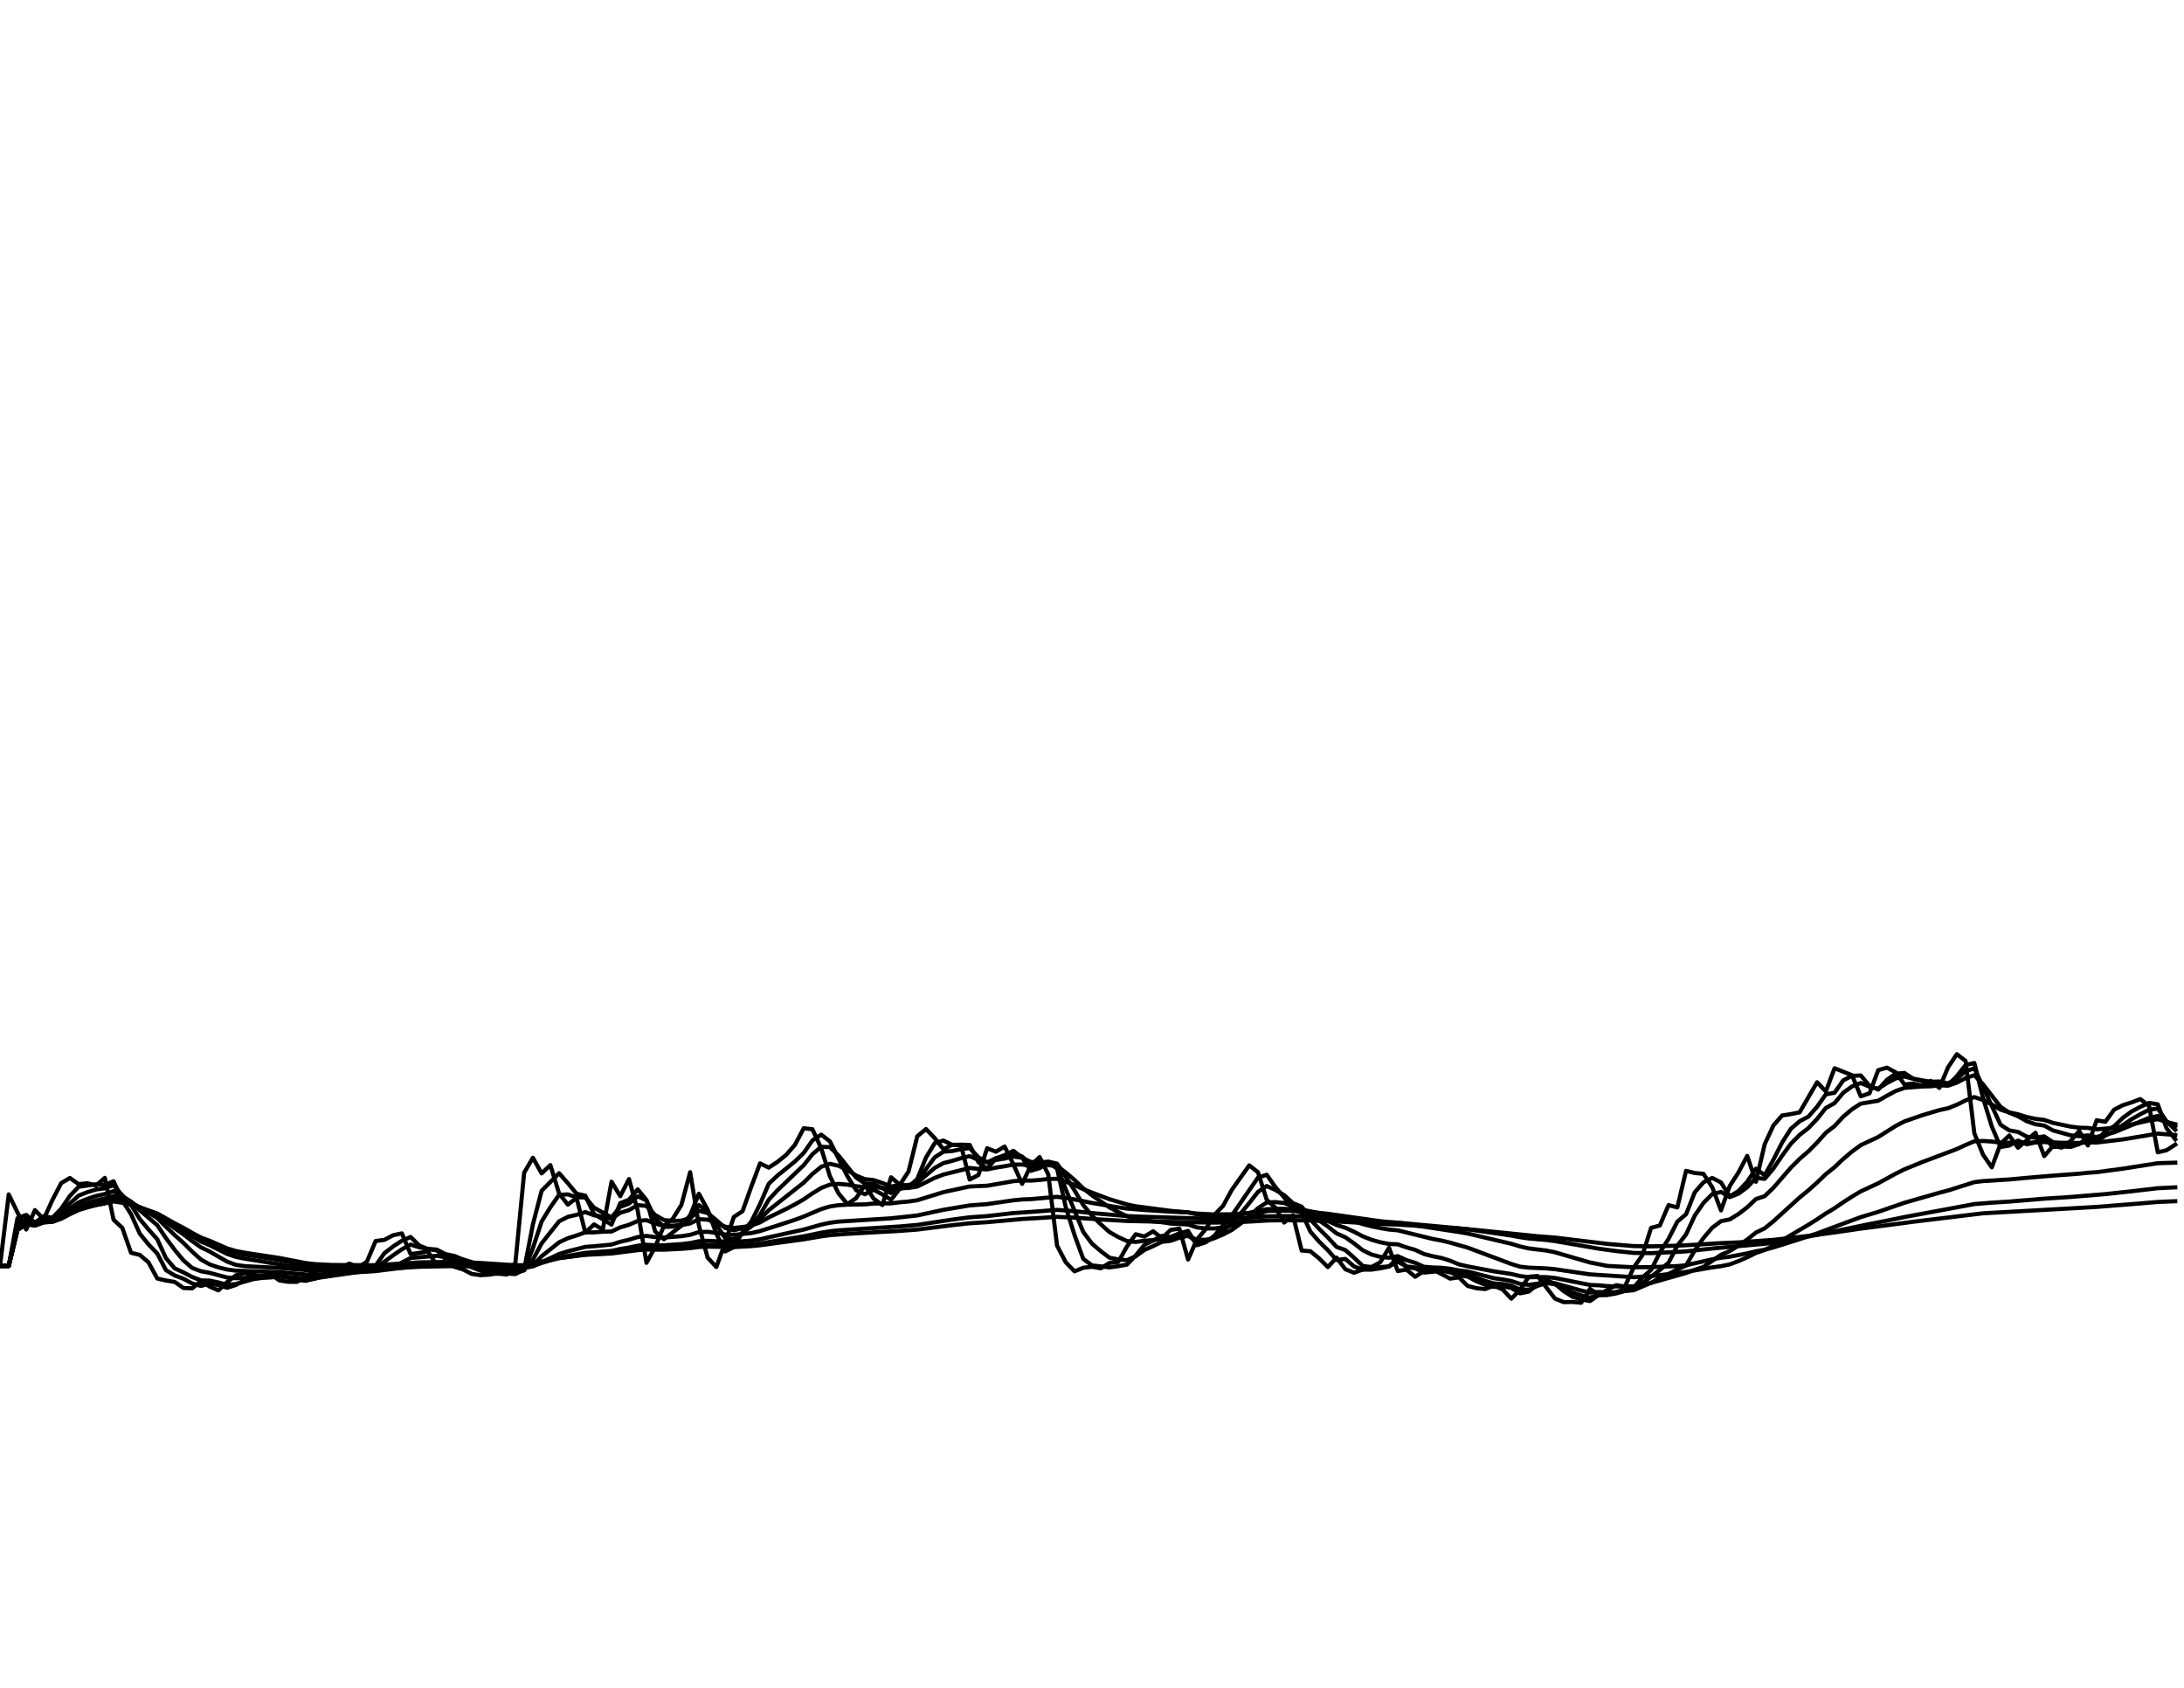 <?xml version="1.0" encoding="utf-8" standalone="no"?>
<!DOCTYPE svg PUBLIC "-//W3C//DTD SVG 1.1//EN"
  "http://www.w3.org/Graphics/SVG/1.1/DTD/svg11.dtd">
<svg xmlns:xlink="http://www.w3.org/1999/xlink" width="792pt" height="612pt" viewBox="0 0 792 612" xmlns="http://www.w3.org/2000/svg" version="1.1">
 <defs>
  <style type="text/css">*{stroke-linejoin: round; stroke-linecap: butt}</style>
 </defs>
 <g id="figure_1">
  <g id="patch_1">
   <path d="M 0 612 
L 792 612 
L 792 0 
L 0 0 
z
" style="fill: #ffffff"/>
  </g>
  <g id="axes_1">
   <g id="line2d_1">
    <path d="M 0 459 
L 3.168 433.088 
L 6.336 439.628 
L 9.504 445.82 
L 12.672 438.775 
L 15.84 442.083 
L 19.008 435.113 
L 22.176 429.006 
L 25.344 427.126 
L 28.512 429.361 
L 31.68 429.041 
L 34.848 429.822 
L 38.016 427.09 
L 41.184 442.261 
L 44.352 445.215 
L 47.52 454.261 
L 50.688 455.009 
L 53.856 457.717 
L 57.024 463.573 
L 60.192 464.309 
L 63.36 464.82 
L 66.528 467.017 
L 69.696 467.136 
L 72.864 464.511 
L 76.032 466.494 
L 79.2 467.872 
L 82.368 464.891 
L 85.536 462.432 
L 88.704 461.613 
L 91.872 462.266 
L 95.04 462.729 
L 98.208 462.088 
L 101.376 464.309 
L 104.544 464.772 
L 107.712 464.796 
L 110.88 462.777 
L 114.048 461.114 
L 117.216 460.021 
L 120.384 459.071 
L 123.552 459.855 
L 126.72 458.145 
L 129.888 459.618 
L 133.056 457.468 
L 136.224 449.986 
L 139.392 449.559 
L 142.56 447.885 
L 145.728 447.209 
L 148.896 454.724 
L 155.232 453.834 
L 158.4 458.751 
L 161.568 456.969 
L 164.736 459.321 
L 167.904 460.295 
L 171.072 461.91 
L 174.24 462.373 
L 177.408 462.183 
L 180.576 461.684 
L 183.744 462.147 
L 186.912 457.824 
L 190.08 425.212 
L 193.248 419.795 
L 196.416 425.46 
L 199.584 422.449 
L 202.752 432.768 
L 205.92 436.784 
L 209.088 434.367 
L 212.256 446.924 
L 215.424 443.969 
L 218.592 445.82 
L 221.76 428.474 
L 224.928 433.727 
L 228.096 427.516 
L 231.264 438.988 
L 234.432 457.895 
L 237.6 452.124 
L 240.768 444.467 
L 243.936 441.976 
L 247.104 436.89 
L 250.272 425.034 
L 253.44 444.325 
L 256.608 456.007 
L 259.776 459.404 
L 262.944 450.628 
L 266.112 441.265 
L 269.28 439.166 
L 272.448 430.283 
L 275.616 421.847 
L 278.784 423.369 
L 281.952 421.281 
L 285.12 418.734 
L 288.288 415.095 
L 291.456 409.101 
L 294.624 409.453 
L 297.792 416.331 
L 300.96 426.488 
L 304.128 432.768 
L 307.296 436.606 
L 310.464 434.438 
L 313.632 429.68 
L 316.8 434.616 
L 319.968 436.926 
L 323.136 426.878 
L 326.304 429.609 
L 329.472 424.786 
L 332.64 411.99 
L 335.808 409.382 
L 338.976 412.695 
L 342.144 416.755 
L 345.312 415.059 
L 348.48 415.306 
L 351.648 427.693 
L 354.816 426.062 
L 357.984 416.331 
L 361.152 417.603 
L 364.32 415.73 
L 367.488 422.166 
L 370.656 429.254 
L 373.824 422.59 
L 376.992 419.547 
L 380.16 425.885 
L 383.328 451.661 
L 386.496 457.717 
L 389.664 460.983 
L 392.832 459.677 
L 396 459.333 
L 399.168 459.879 
L 402.336 457.931 
L 405.504 457.575 
L 408.672 451.981 
L 411.84 447.529 
L 415.008 448.348 
L 418.176 446.461 
L 421.344 448.954 
L 424.512 445.963 
L 427.68 445.5 
L 430.848 456.684 
L 434.016 449.452 
L 437.184 445.749 
L 440.352 440.517 
L 443.52 437.246 
L 446.688 431.455 
L 453.024 422.555 
L 456.192 425.034 
L 459.36 435.042 
L 462.528 437.921 
L 465.696 443.293 
L 468.864 440.624 
L 472.032 453.442 
L 475.2 453.691 
L 478.368 456.292 
L 481.536 459.439 
L 484.704 456.007 
L 487.872 460.223 
L 491.04 461.494 
L 494.208 460.318 
L 497.376 459.416 
L 500.544 457.682 
L 503.712 452.444 
L 506.88 460.865 
L 510.048 460.342 
L 513.216 462.955 
L 516.384 460.841 
L 519.552 460.295 
L 525.888 463.62 
L 529.056 463.169 
L 532.224 466.257 
L 535.392 467.088 
L 538.56 467.409 
L 541.728 466.197 
L 544.896 467.54 
L 548.064 470.889 
L 551.232 467.682 
L 554.4 462.943 
L 557.568 462.658 
L 563.904 470.877 
L 567.072 472.148 
L 570.24 472.088 
L 573.408 472.362 
L 576.576 467.35 
L 579.744 469.428 
L 586.08 465.984 
L 589.248 466.494 
L 592.416 459.618 
L 595.584 455.152 
L 598.752 445.215 
L 601.92 444.361 
L 605.088 436.961 
L 608.256 437.815 
L 611.424 424.538 
L 614.592 425.318 
L 617.76 425.637 
L 620.928 430.496 
L 624.096 438.881 
L 627.264 430.035 
L 630.432 425.141 
L 633.6 419.123 
L 636.768 428.509 
L 639.936 414.918 
L 643.104 408.08 
L 646.272 404.458 
L 649.44 403.967 
L 652.608 403.334 
L 658.944 392.415 
L 662.112 395.767 
L 665.28 387.331 
L 671.616 389.871 
L 674.784 397.516 
L 677.952 396.432 
L 681.12 388.027 
L 684.288 387.123 
L 687.456 388.827 
L 690.624 393.218 
L 693.792 392.904 
L 696.96 393.706 
L 700.128 391.927 
L 703.296 394.475 
L 706.464 386.949 
L 709.632 382.23 
L 712.8 384.692 
L 715.968 410.932 
L 719.136 418.698 
L 722.304 423.263 
L 725.472 414.742 
L 728.64 411.708 
L 731.808 416.154 
L 738.144 410.721 
L 741.312 419.193 
L 744.48 415.518 
L 747.648 416.119 
L 750.816 413.789 
L 753.984 410.087 
L 757.152 415.342 
L 760.32 406.215 
L 763.488 406.743 
L 766.656 402.352 
L 769.824 400.738 
L 772.992 399.722 
L 776.16 398.531 
L 779.328 400.984 
L 782.496 417.815 
L 785.664 417.072 
L 788.832 415.024 
L 788.832 415.024 
" clip-path="url(#p11f94134be)" style="fill: none; stroke: #000000; stroke-width: 1.5; stroke-linecap: square"/>
   </g>
   <g id="line2d_2">
    <path d="M 0 459 
L 3.168 459 
L 6.336 441.715 
L 9.504 440.523 
L 12.672 443.347 
L 15.84 440.987 
L 19.008 441.544 
L 22.176 438.302 
L 25.344 433.633 
L 28.512 430.316 
L 34.848 429.415 
L 38.016 429.587 
L 41.184 428.316 
L 44.352 435.283 
L 47.52 440.267 
L 50.688 447.311 
L 53.856 451.214 
L 57.024 454.521 
L 60.192 460.568 
L 63.36 462.468 
L 66.528 463.676 
L 69.696 465.373 
L 72.864 466.28 
L 76.032 465.409 
L 79.2 465.969 
L 82.368 466.939 
L 85.536 465.918 
L 88.704 464.171 
L 91.872 462.886 
L 95.04 462.567 
L 98.208 462.639 
L 101.376 462.359 
L 104.544 463.33 
L 107.712 464.045 
L 110.88 464.42 
L 114.048 463.599 
L 120.384 461.184 
L 123.552 460.121 
L 126.72 459.983 
L 129.888 459.338 
L 133.056 459.468 
L 136.224 458.899 
L 139.392 454.402 
L 142.56 451.95 
L 145.728 449.889 
L 148.896 448.525 
L 152.064 451.611 
L 155.232 452.929 
L 158.4 453.367 
L 161.568 456.061 
L 164.736 456.529 
L 167.904 458.266 
L 174.24 460.736 
L 177.408 461.564 
L 180.576 461.883 
L 183.744 461.792 
L 186.912 461.976 
L 190.08 460.293 
L 193.248 443.951 
L 196.416 431.77 
L 202.752 425.397 
L 205.92 429.011 
L 209.088 432.836 
L 212.256 433.535 
L 215.424 440.204 
L 221.76 444.023 
L 224.928 436.247 
L 228.096 435.009 
L 231.264 431.251 
L 234.432 435.122 
L 237.6 446.547 
L 240.768 449.345 
L 247.104 444.434 
L 250.272 440.677 
L 253.44 432.831 
L 256.608 438.608 
L 259.776 447.337 
L 262.944 453.778 
L 266.112 452.2 
L 269.28 446.724 
L 272.448 442.938 
L 275.616 436.594 
L 278.784 429.206 
L 281.952 426.246 
L 288.288 421.132 
L 291.456 418.042 
L 294.624 413.504 
L 297.792 411.42 
L 300.96 413.847 
L 307.296 426.481 
L 310.464 431.57 
L 313.632 433.035 
L 316.8 431.386 
L 319.968 433.051 
L 323.136 435.042 
L 326.304 430.978 
L 329.472 430.3 
L 332.64 427.526 
L 335.808 419.699 
L 338.976 414.486 
L 342.144 413.557 
L 345.312 415.12 
L 348.48 415.047 
L 351.648 415.154 
L 354.816 421.413 
L 357.984 423.739 
L 361.152 420.041 
L 364.32 418.838 
L 367.488 417.289 
L 370.656 419.737 
L 373.824 424.52 
L 376.992 423.569 
L 380.16 421.541 
L 383.328 423.712 
L 386.496 437.736 
L 389.664 447.8 
L 392.832 456.471 
L 396 458.827 
L 402.336 459.544 
L 405.504 459.119 
L 408.672 458.528 
L 411.84 455.255 
L 415.008 451.372 
L 418.176 449.827 
L 421.344 448.115 
L 424.512 448.513 
L 427.68 447.207 
L 430.848 446.329 
L 434.016 451.504 
L 437.184 450.473 
L 440.352 448.107 
L 443.52 444.296 
L 446.688 440.752 
L 453.024 431.539 
L 456.192 426.999 
L 459.36 425.955 
L 462.528 430.467 
L 465.696 434.177 
L 468.864 438.739 
L 472.032 439.688 
L 475.2 446.605 
L 478.368 450.2 
L 481.536 453.312 
L 484.704 456.884 
L 487.872 456.487 
L 491.04 459.209 
L 494.208 460.367 
L 497.376 460.357 
L 500.544 459.891 
L 503.712 459.228 
L 506.88 456.057 
L 510.048 459.445 
L 513.216 459.898 
L 516.384 461.432 
L 519.552 461.135 
L 522.72 460.715 
L 525.888 461.359 
L 529.056 462.499 
L 532.224 462.847 
L 535.392 464.562 
L 538.56 465.839 
L 541.728 466.632 
L 544.896 466.425 
L 548.064 466.997 
L 551.232 468.96 
L 554.4 468.329 
L 557.568 465.636 
L 560.736 464.14 
L 563.904 465.483 
L 567.072 468.187 
L 570.24 470.179 
L 573.408 471.143 
L 576.576 471.755 
L 579.744 469.552 
L 582.912 469.503 
L 586.08 468.596 
L 589.248 467.288 
L 592.416 466.883 
L 595.584 463.226 
L 598.752 460.443 
L 601.92 454.165 
L 605.088 449.184 
L 608.256 442.965 
L 611.424 440.297 
L 614.592 432.301 
L 617.76 428.698 
L 620.928 427.098 
L 624.096 428.749 
L 627.264 433.8 
L 630.432 431.889 
L 633.6 428.49 
L 636.768 423.766 
L 639.936 426.144 
L 643.104 420.505 
L 646.272 414.25 
L 649.44 409.297 
L 652.608 406.562 
L 655.776 404.896 
L 658.944 401.307 
L 662.112 396.803 
L 665.28 396.221 
L 668.448 391.716 
L 671.616 390.093 
L 674.784 389.954 
L 677.952 393.718 
L 681.12 395.061 
L 684.288 391.52 
L 687.456 389.31 
L 690.624 389.055 
L 693.792 391.146 
L 700.128 392.877 
L 703.296 392.391 
L 706.464 393.429 
L 709.632 390.183 
L 712.8 386.192 
L 715.968 385.433 
L 719.136 398.17 
L 722.304 408.459 
L 725.472 415.908 
L 728.64 415.37 
L 731.808 413.572 
L 734.976 414.92 
L 738.144 414.24 
L 741.312 412.531 
L 744.48 415.876 
L 747.648 415.691 
L 750.816 415.891 
L 753.984 414.838 
L 757.152 412.458 
L 760.32 413.898 
L 763.488 410.039 
L 766.656 408.382 
L 769.824 405.332 
L 772.992 403.005 
L 776.16 401.331 
L 779.328 399.901 
L 782.496 400.424 
L 785.664 409.106 
L 788.832 413.107 
L 788.832 413.107 
" clip-path="url(#p11f94134be)" style="fill: none; stroke: #000000; stroke-width: 1.5; stroke-linecap: square"/>
   </g>
   <g id="line2d_3">
    <path d="M 0 459 
L 3.168 459 
L 6.336 443.811 
L 9.504 441.915 
L 12.672 443.44 
L 15.84 441.78 
L 19.008 441.881 
L 22.176 439.706 
L 25.344 436.36 
L 28.512 433.528 
L 31.68 432.268 
L 34.848 431.301 
L 38.016 430.861 
L 41.184 429.744 
L 44.352 433.435 
L 47.52 436.902 
L 50.688 442.002 
L 53.856 445.805 
L 57.024 449.321 
L 60.192 456.211 
L 63.36 459.909 
L 66.528 461.362 
L 69.696 463.034 
L 72.864 464.254 
L 76.032 464.347 
L 79.2 464.997 
L 82.368 465.86 
L 85.536 465.595 
L 91.872 463.8 
L 95.04 463.361 
L 98.208 463.185 
L 101.376 462.869 
L 110.88 464.049 
L 114.048 463.675 
L 120.384 462.063 
L 123.552 461.178 
L 126.72 460.785 
L 129.888 460.17 
L 133.056 459.999 
L 136.224 459.549 
L 139.392 457.502 
L 142.56 455.156 
L 145.728 453.002 
L 148.896 451.278 
L 152.064 452.272 
L 155.232 452.831 
L 158.4 453.099 
L 161.568 454.734 
L 164.736 455.373 
L 167.904 456.711 
L 171.072 458.52 
L 174.24 459.742 
L 177.408 460.516 
L 180.576 461.008 
L 186.912 461.488 
L 190.08 460.647 
L 193.248 452.552 
L 196.416 442.904 
L 199.584 437.762 
L 202.752 433.234 
L 205.92 433.073 
L 209.088 434.14 
L 212.256 434.178 
L 215.424 437.897 
L 221.76 441.441 
L 224.928 437.594 
L 228.096 436.421 
L 231.264 433.764 
L 234.432 435.261 
L 237.6 441.871 
L 240.768 444.866 
L 243.936 444.772 
L 247.104 443.978 
L 250.272 441.914 
L 253.44 436.967 
L 256.608 439.134 
L 259.776 444.095 
L 262.944 448.843 
L 266.112 449.37 
L 272.448 444.691 
L 275.616 440.469 
L 278.784 434.992 
L 281.952 431.579 
L 291.456 422.49 
L 294.624 418.52 
L 297.792 415.824 
L 300.96 415.949 
L 304.128 419.033 
L 310.464 426.983 
L 313.632 429.135 
L 316.8 429.271 
L 319.968 430.828 
L 323.136 432.61 
L 326.304 430.927 
L 329.472 430.55 
L 332.64 428.862 
L 335.808 423.899 
L 338.976 419.628 
L 342.144 417.592 
L 345.312 417.356 
L 348.48 416.689 
L 351.648 416.283 
L 354.816 419.622 
L 357.984 421.499 
L 361.152 419.961 
L 364.32 419.251 
L 367.488 418.203 
L 370.656 419.349 
L 373.824 422.238 
L 376.992 422.336 
L 380.16 421.507 
L 383.328 422.79 
L 386.496 431.272 
L 392.832 446.699 
L 396 450.946 
L 399.168 453.649 
L 402.336 456.042 
L 405.504 456.63 
L 408.672 456.943 
L 411.84 455.531 
L 415.008 453.221 
L 418.176 451.831 
L 421.344 450.286 
L 424.512 449.918 
L 427.68 448.787 
L 430.848 447.854 
L 434.016 450.475 
L 437.184 450.173 
L 440.352 448.863 
L 443.52 446.39 
L 446.688 443.683 
L 449.856 440.065 
L 453.024 436.221 
L 456.192 432.173 
L 459.36 430.043 
L 462.528 431.487 
L 465.696 433.36 
L 468.864 436.261 
L 472.032 437.532 
L 475.2 442.193 
L 478.368 445.568 
L 481.536 448.721 
L 484.704 452.121 
L 487.872 453.267 
L 491.04 456.04 
L 494.208 459.043 
L 497.376 459.426 
L 500.544 459.434 
L 503.712 459.19 
L 506.88 457.517 
L 510.048 459.212 
L 513.216 459.554 
L 516.384 460.562 
L 519.552 460.652 
L 522.72 460.556 
L 525.888 460.982 
L 529.056 461.762 
L 532.224 462.18 
L 538.56 464.478 
L 541.728 465.345 
L 544.896 465.6 
L 548.064 466.176 
L 551.232 467.57 
L 554.4 467.613 
L 557.568 466.252 
L 560.736 465.202 
L 563.904 465.685 
L 570.24 468.673 
L 573.408 469.687 
L 576.576 470.482 
L 579.744 469.569 
L 582.912 469.535 
L 586.08 468.99 
L 589.248 468.108 
L 592.416 467.635 
L 601.92 460.501 
L 605.088 457.847 
L 608.256 451.687 
L 611.424 447.584 
L 614.592 440.757 
L 617.76 436.149 
L 620.928 432.984 
L 624.096 432.178 
L 627.264 434.071 
L 630.432 432.827 
L 633.6 430.499 
L 636.768 427.087 
L 639.936 427.445 
L 643.104 423.694 
L 646.272 419.05 
L 649.44 414.708 
L 652.608 411.509 
L 655.776 409.065 
L 658.944 405.723 
L 662.112 401.763 
L 665.28 399.972 
L 668.448 396.216 
L 671.616 393.924 
L 674.784 392.689 
L 677.952 394.055 
L 681.12 394.712 
L 684.288 392.709 
L 687.456 391.034 
L 690.624 390.342 
L 693.792 391.159 
L 700.128 392.241 
L 703.296 392.136 
L 706.464 392.81 
L 709.632 391.079 
L 712.8 388.47 
L 715.968 387.349 
L 725.472 407.828 
L 728.64 409.871 
L 731.808 410.426 
L 734.976 412.135 
L 738.144 412.546 
L 741.312 412.037 
L 744.48 414.161 
L 750.816 415.059 
L 753.984 414.712 
L 757.152 413.375 
L 760.32 413.983 
L 763.488 411.733 
L 766.656 410.296 
L 769.824 407.956 
L 772.992 405.819 
L 776.16 404.004 
L 779.328 402.381 
L 782.496 401.959 
L 785.664 406.592 
L 788.832 409.661 
L 788.832 409.661 
" clip-path="url(#p11f94134be)" style="fill: none; stroke: #000000; stroke-width: 1.5; stroke-linecap: square"/>
   </g>
   <g id="line2d_4">
    <path d="M 0 459 
L 3.168 459 
L 6.336 444.914 
L 9.504 442.839 
L 12.672 443.787 
L 15.84 442.411 
L 19.008 442.33 
L 22.176 440.695 
L 25.344 438.213 
L 28.512 435.977 
L 31.68 434.697 
L 34.848 433.64 
L 38.016 432.945 
L 41.184 431.904 
L 44.352 433.71 
L 47.52 435.685 
L 50.688 438.834 
L 57.024 444.238 
L 60.192 448.941 
L 63.36 453.208 
L 66.528 457.007 
L 69.696 459.748 
L 72.864 460.946 
L 76.032 461.522 
L 82.368 463.216 
L 85.536 463.485 
L 98.208 462.889 
L 101.376 462.761 
L 110.88 463.546 
L 114.048 463.428 
L 117.216 463.066 
L 129.888 461.225 
L 133.056 460.976 
L 136.224 460.586 
L 142.56 459.227 
L 145.728 457.807 
L 148.896 456.122 
L 158.4 455.349 
L 161.568 455.881 
L 164.736 456.043 
L 167.904 456.656 
L 171.072 457.635 
L 174.24 459.077 
L 177.408 459.6 
L 180.576 460.008 
L 186.912 460.568 
L 190.08 460.254 
L 193.248 456.751 
L 196.416 450.826 
L 202.752 442.851 
L 205.92 441.219 
L 209.088 440.489 
L 212.256 439.488 
L 215.424 440.656 
L 218.592 441.17 
L 221.76 441.899 
L 224.928 439.741 
L 228.096 438.767 
L 231.264 436.956 
L 234.432 437.265 
L 237.6 440.544 
L 240.768 442.387 
L 243.936 442.714 
L 247.104 442.593 
L 250.272 441.679 
L 253.44 439.008 
L 256.608 439.848 
L 259.776 442.418 
L 262.944 445.248 
L 266.112 446.1 
L 269.28 445.318 
L 272.448 444.324 
L 275.616 442.064 
L 278.784 438.812 
L 291.456 428.814 
L 294.624 425.658 
L 297.792 423.067 
L 300.96 421.988 
L 304.128 422.706 
L 307.296 424.305 
L 310.464 426.259 
L 313.632 427.559 
L 316.8 427.886 
L 319.968 428.95 
L 323.136 430.212 
L 326.304 429.681 
L 329.472 429.667 
L 332.64 428.888 
L 338.976 423.467 
L 342.144 421.725 
L 345.312 420.917 
L 348.48 419.967 
L 351.648 419.212 
L 354.816 420.561 
L 357.984 421.424 
L 361.152 420.588 
L 364.32 420.087 
L 367.488 419.371 
L 370.656 419.804 
L 373.824 421.299 
L 376.992 421.5 
L 380.16 421.188 
L 383.328 421.936 
L 386.496 426.67 
L 389.664 431.621 
L 392.832 436.945 
L 396 440.805 
L 399.168 443.888 
L 402.336 446.738 
L 405.504 448.538 
L 408.672 449.991 
L 411.84 450.317 
L 415.008 449.882 
L 418.176 449.649 
L 421.344 449.149 
L 424.512 449.126 
L 430.848 448.146 
L 434.016 449.524 
L 437.184 449.536 
L 440.352 448.956 
L 443.52 447.63 
L 446.688 445.99 
L 449.856 443.685 
L 453.024 441.048 
L 456.192 438.097 
L 459.36 436.015 
L 462.528 435.872 
L 465.696 436.211 
L 468.864 437.354 
L 472.032 437.886 
L 475.2 440.374 
L 481.536 444.725 
L 484.704 447.226 
L 487.872 448.625 
L 491.04 450.862 
L 494.208 453.348 
L 497.376 454.878 
L 500.544 455.732 
L 503.712 456.04 
L 506.88 455.464 
L 510.048 456.921 
L 513.216 457.899 
L 516.384 459.326 
L 519.552 459.57 
L 522.72 459.689 
L 525.888 460.059 
L 529.056 460.631 
L 532.224 461.041 
L 541.728 463.467 
L 544.896 463.91 
L 548.064 464.497 
L 551.232 465.527 
L 554.4 465.882 
L 560.736 464.994 
L 563.904 465.295 
L 573.408 467.951 
L 576.576 468.662 
L 579.744 468.46 
L 582.912 468.621 
L 586.08 468.475 
L 589.248 468.083 
L 592.416 467.834 
L 598.752 465.123 
L 601.92 463.414 
L 605.088 461.932 
L 608.256 460.293 
L 611.424 458.872 
L 614.592 453.375 
L 617.76 448.875 
L 620.928 445.147 
L 624.096 442.793 
L 627.264 442.152 
L 630.432 440.195 
L 633.6 437.768 
L 636.768 434.757 
L 639.936 433.728 
L 643.104 430.685 
L 649.44 423.376 
L 652.608 420.221 
L 655.776 417.476 
L 658.944 414.292 
L 662.112 410.747 
L 665.28 408.302 
L 668.448 404.883 
L 671.616 402.205 
L 674.784 400.17 
L 681.12 399.113 
L 684.288 397.281 
L 687.456 395.6 
L 690.624 394.464 
L 696.96 393.962 
L 700.128 393.883 
L 703.296 393.539 
L 706.464 393.657 
L 709.632 392.557 
L 712.8 390.875 
L 715.968 389.865 
L 719.136 393.19 
L 725.472 401.337 
L 728.64 403.449 
L 731.808 404.749 
L 734.976 406.554 
L 738.144 407.644 
L 741.312 408.122 
L 744.48 409.883 
L 750.816 411.638 
L 753.984 411.986 
L 757.152 411.688 
L 760.32 412.28 
L 763.488 411.323 
L 766.656 410.6 
L 779.328 405.344 
L 782.496 404.653 
L 785.664 406.76 
L 788.832 408.416 
L 788.832 408.416 
" clip-path="url(#p11f94134be)" style="fill: none; stroke: #000000; stroke-width: 1.5; stroke-linecap: square"/>
   </g>
   <g id="line2d_5">
    <path d="M 0 459 
L 3.168 459 
L 6.336 445.473 
L 9.504 443.353 
L 12.672 444.052 
L 15.84 442.806 
L 19.008 442.658 
L 22.176 441.28 
L 25.344 439.24 
L 28.512 437.381 
L 31.68 436.232 
L 34.848 435.26 
L 38.016 434.561 
L 41.184 433.643 
L 44.352 434.66 
L 47.52 435.863 
L 50.688 437.897 
L 57.024 441.625 
L 60.192 444.819 
L 63.36 447.853 
L 66.528 450.685 
L 69.696 453.84 
L 72.864 456.681 
L 76.032 458.469 
L 79.2 459.542 
L 82.368 460.315 
L 85.536 460.735 
L 91.872 460.955 
L 101.376 461.297 
L 110.88 462.101 
L 114.048 462.159 
L 120.384 461.893 
L 129.888 461.259 
L 136.224 460.895 
L 148.896 459.293 
L 155.232 459.002 
L 158.4 458.572 
L 161.568 458.587 
L 164.736 458.451 
L 167.904 458.578 
L 174.24 459.225 
L 180.576 459.713 
L 186.912 460.068 
L 190.08 459.946 
L 193.248 458.777 
L 196.416 455.518 
L 202.752 450.456 
L 205.92 448.978 
L 209.088 447.966 
L 212.256 446.835 
L 215.424 446.843 
L 218.592 446.606 
L 221.76 446.542 
L 224.928 445.038 
L 228.096 444.1 
L 231.264 442.721 
L 234.432 442.415 
L 237.6 443.708 
L 240.768 444.413 
L 243.936 444.423 
L 247.104 444.22 
L 250.272 443.609 
L 253.44 442.055 
L 256.608 442.24 
L 259.776 443.381 
L 262.944 444.773 
L 266.112 445.251 
L 269.28 444.908 
L 272.448 444.417 
L 275.616 443.226 
L 278.784 441.43 
L 285.12 438.339 
L 288.288 436.689 
L 291.456 434.874 
L 294.624 432.708 
L 297.792 430.752 
L 300.96 429.535 
L 304.128 429.268 
L 307.296 429.545 
L 310.464 430.118 
L 313.632 430.462 
L 316.8 430.384 
L 319.968 430.725 
L 323.136 431.231 
L 326.304 430.859 
L 329.472 430.745 
L 332.64 430.239 
L 338.976 427.08 
L 342.144 425.871 
L 351.648 423.503 
L 354.816 423.842 
L 357.984 424.017 
L 361.152 423.366 
L 364.32 422.874 
L 367.488 422.267 
L 370.656 422.246 
L 373.824 422.816 
L 376.992 422.783 
L 380.16 422.498 
L 383.328 422.765 
L 386.496 425.151 
L 389.664 427.842 
L 392.832 430.915 
L 396 433.42 
L 402.336 437.802 
L 405.504 439.482 
L 408.672 440.99 
L 411.84 441.907 
L 418.176 442.873 
L 421.344 443.172 
L 424.512 443.652 
L 430.848 443.991 
L 434.016 445.053 
L 437.184 445.421 
L 440.352 445.445 
L 443.52 445.032 
L 446.688 444.383 
L 449.856 443.305 
L 453.024 441.954 
L 456.192 440.34 
L 459.36 439.061 
L 462.528 438.721 
L 465.696 438.647 
L 468.864 439.03 
L 472.032 439.162 
L 481.536 442.706 
L 484.704 444.179 
L 487.872 445.171 
L 491.04 446.637 
L 494.208 448.3 
L 497.376 449.533 
L 500.544 450.439 
L 503.712 451.053 
L 506.88 451.177 
L 510.048 452.301 
L 513.216 453.2 
L 516.384 454.678 
L 519.552 455.506 
L 522.72 456.127 
L 525.888 457.121 
L 529.056 458.442 
L 532.224 459.18 
L 541.728 460.979 
L 548.064 461.935 
L 551.232 462.687 
L 554.4 463.109 
L 560.736 463.068 
L 563.904 463.387 
L 576.576 465.914 
L 579.744 466.04 
L 582.912 466.329 
L 586.08 466.447 
L 592.416 466.421 
L 598.752 465.18 
L 611.424 461.582 
L 614.592 460.409 
L 617.76 459.356 
L 624.096 454.975 
L 627.264 453.635 
L 630.432 451.668 
L 633.6 449.455 
L 636.768 446.919 
L 639.936 445.382 
L 643.104 442.835 
L 652.608 434.198 
L 655.776 431.616 
L 658.944 428.787 
L 662.112 425.737 
L 665.28 423.222 
L 668.448 420.204 
L 671.616 417.54 
L 674.784 415.213 
L 681.12 412.261 
L 687.456 408.264 
L 690.624 406.621 
L 696.96 404.411 
L 703.296 402.513 
L 706.464 401.824 
L 709.632 400.563 
L 712.8 399.007 
L 715.968 397.788 
L 719.136 398.856 
L 722.304 400.481 
L 725.472 402.35 
L 728.64 403.358 
L 731.808 404.03 
L 734.976 405.016 
L 738.144 405.692 
L 741.312 406.085 
L 744.48 407.149 
L 750.816 408.487 
L 753.984 408.9 
L 757.152 408.975 
L 760.32 409.484 
L 766.656 408.965 
L 772.992 407.718 
L 779.328 406.283 
L 782.496 405.816 
L 785.664 406.786 
L 788.832 407.616 
L 788.832 407.616 
" clip-path="url(#p11f94134be)" style="fill: none; stroke: #000000; stroke-width: 1.5; stroke-linecap: square"/>
   </g>
   <g id="line2d_6">
    <path d="M 0 459 
L 3.168 459 
L 6.336 445.753 
L 9.504 443.622 
L 12.672 444.207 
L 15.84 443.024 
L 19.008 442.85 
L 22.176 441.595 
L 25.344 439.771 
L 28.512 438.108 
L 31.68 437.053 
L 34.848 436.156 
L 38.016 435.493 
L 41.184 434.665 
L 44.352 435.373 
L 47.52 436.245 
L 50.688 437.771 
L 57.024 440.622 
L 63.36 445.375 
L 66.528 447.58 
L 69.696 450.027 
L 72.864 452.27 
L 76.032 453.795 
L 82.368 457.455 
L 85.536 458.636 
L 88.704 459.093 
L 101.376 459.749 
L 110.88 460.512 
L 117.216 460.659 
L 129.888 460.417 
L 136.224 460.282 
L 152.064 459.324 
L 161.568 459.128 
L 167.904 459.101 
L 174.24 459.286 
L 186.912 459.77 
L 190.08 459.716 
L 193.248 459.169 
L 202.752 454.699 
L 205.92 453.709 
L 212.256 452.113 
L 215.424 451.88 
L 221.76 451.273 
L 224.928 450.258 
L 228.096 449.524 
L 231.264 448.548 
L 234.432 448.125 
L 237.6 448.556 
L 240.768 448.713 
L 247.104 448.239 
L 250.272 447.741 
L 253.44 446.745 
L 256.608 446.639 
L 259.776 447.048 
L 262.944 447.622 
L 266.112 447.753 
L 272.448 447.109 
L 275.616 446.378 
L 281.952 444.36 
L 288.288 442.291 
L 291.456 441.112 
L 297.792 438.414 
L 300.96 437.459 
L 304.128 436.986 
L 307.296 436.804 
L 313.632 436.694 
L 316.8 436.393 
L 323.136 436.343 
L 326.304 435.936 
L 329.472 435.665 
L 332.64 435.198 
L 342.144 432.257 
L 351.648 430.216 
L 357.984 429.935 
L 367.488 428.289 
L 370.656 428.028 
L 373.824 428.08 
L 376.992 427.846 
L 380.16 427.492 
L 383.328 427.423 
L 386.496 428.453 
L 389.664 429.697 
L 392.832 431.194 
L 399.168 433.632 
L 402.336 434.822 
L 408.672 436.725 
L 411.84 437.374 
L 424.512 439.041 
L 430.848 439.6 
L 434.016 440.329 
L 437.184 440.719 
L 440.352 440.935 
L 443.52 440.919 
L 446.688 440.765 
L 449.856 440.368 
L 453.024 439.801 
L 456.192 439.063 
L 459.36 438.462 
L 462.528 438.314 
L 465.696 438.291 
L 468.864 438.498 
L 472.032 438.582 
L 481.536 440.51 
L 484.704 441.345 
L 487.872 441.961 
L 491.04 442.836 
L 494.208 443.837 
L 497.376 444.647 
L 500.544 445.306 
L 503.712 445.829 
L 506.88 446.106 
L 519.552 449.232 
L 522.72 449.81 
L 525.888 450.581 
L 532.224 452.376 
L 548.064 458.31 
L 551.232 459.286 
L 554.4 459.644 
L 560.736 459.908 
L 563.904 460.203 
L 576.576 462.071 
L 592.416 463.101 
L 598.752 462.733 
L 608.256 461.593 
L 611.424 461.183 
L 620.928 459.539 
L 624.096 459.112 
L 627.264 458.466 
L 630.432 457.259 
L 633.6 455.893 
L 636.768 454.329 
L 639.936 453.231 
L 643.104 451.594 
L 655.776 444.102 
L 658.944 442.122 
L 662.112 439.99 
L 665.28 438.092 
L 668.448 435.908 
L 671.616 433.872 
L 674.784 431.983 
L 681.12 429.046 
L 687.456 425.564 
L 690.624 423.988 
L 696.96 421.397 
L 709.632 416.624 
L 712.8 415.144 
L 715.968 413.835 
L 719.136 413.708 
L 722.304 413.917 
L 725.472 414.311 
L 728.64 414.325 
L 731.808 414.212 
L 734.976 414.292 
L 738.144 414.254 
L 741.312 414.104 
L 744.48 414.321 
L 753.984 414.418 
L 757.152 414.233 
L 760.32 414.278 
L 769.824 413.144 
L 782.496 411.032 
L 788.832 411.561 
L 788.832 411.561 
" clip-path="url(#p11f94134be)" style="fill: none; stroke: #000000; stroke-width: 1.5; stroke-linecap: square"/>
   </g>
   <g id="line2d_7">
    <path d="M 0 459 
L 3.168 459 
L 6.336 445.893 
L 9.504 443.759 
L 12.672 444.291 
L 15.84 443.139 
L 19.008 442.953 
L 22.176 441.759 
L 25.344 440.039 
L 28.512 438.475 
L 31.68 437.471 
L 34.848 436.618 
L 38.016 435.982 
L 41.184 435.204 
L 44.352 435.782 
L 47.52 436.51 
L 53.856 439.002 
L 57.024 440.243 
L 63.36 444.29 
L 66.528 446.174 
L 69.696 448.258 
L 72.864 450.177 
L 76.032 451.516 
L 82.368 454.672 
L 85.536 455.737 
L 88.704 456.376 
L 95.04 457.392 
L 98.208 457.952 
L 101.376 458.394 
L 104.544 459.029 
L 110.88 459.488 
L 117.216 459.677 
L 133.056 459.638 
L 139.392 459.472 
L 158.4 458.741 
L 167.904 458.725 
L 186.912 459.394 
L 190.08 459.371 
L 193.248 459.03 
L 196.416 457.948 
L 202.752 456.021 
L 205.92 455.361 
L 212.256 454.264 
L 221.76 453.562 
L 224.928 452.876 
L 228.096 452.356 
L 231.264 451.685 
L 234.432 451.344 
L 237.6 451.519 
L 240.768 451.535 
L 247.104 451.102 
L 250.272 450.73 
L 253.44 450.059 
L 256.608 449.911 
L 266.112 450.336 
L 272.448 449.827 
L 275.616 449.333 
L 291.456 445.836 
L 297.792 444.046 
L 300.96 443.363 
L 304.128 442.949 
L 310.464 442.552 
L 323.136 441.749 
L 332.64 440.718 
L 342.144 438.667 
L 351.648 437.073 
L 357.984 436.599 
L 367.488 435.223 
L 370.656 434.918 
L 373.824 434.787 
L 383.328 433.965 
L 386.496 434.373 
L 389.664 434.909 
L 396 436.182 
L 405.504 437.767 
L 408.672 438.219 
L 415.008 438.737 
L 424.512 439.348 
L 430.848 439.633 
L 434.016 440.018 
L 440.352 440.355 
L 446.688 440.289 
L 453.024 439.798 
L 459.36 439.088 
L 465.696 438.973 
L 472.032 439.105 
L 481.536 440.109 
L 500.544 442.8 
L 503.712 443.129 
L 506.88 443.335 
L 529.056 446.72 
L 532.224 447.265 
L 548.064 450.99 
L 551.232 451.948 
L 554.4 452.673 
L 560.736 453.441 
L 563.904 454.077 
L 573.408 456.841 
L 576.576 457.764 
L 582.912 459.012 
L 592.416 459.505 
L 598.752 459.468 
L 608.256 459.078 
L 611.424 458.769 
L 620.928 456.62 
L 624.096 456.052 
L 627.264 455.678 
L 633.6 454.468 
L 636.768 453.699 
L 639.936 453.152 
L 643.104 452.319 
L 652.608 449.323 
L 658.944 447.219 
L 674.784 441.317 
L 681.12 439.406 
L 690.624 436.113 
L 703.296 432.473 
L 706.464 431.647 
L 715.968 428.637 
L 719.136 428.254 
L 728.64 427.658 
L 734.976 427.072 
L 744.48 426.274 
L 753.984 425.567 
L 757.152 425.233 
L 760.32 425.019 
L 769.824 423.753 
L 782.496 421.763 
L 788.832 421.579 
L 788.832 421.579 
" clip-path="url(#p11f94134be)" style="fill: none; stroke: #000000; stroke-width: 1.5; stroke-linecap: square"/>
   </g>
   <g id="line2d_8">
    <path d="M 0 459 
L 3.168 459 
L 6.336 445.964 
L 9.504 443.828 
L 12.672 444.334 
L 15.84 443.198 
L 19.008 443.007 
L 22.176 441.841 
L 25.344 440.174 
L 28.512 438.658 
L 31.68 437.682 
L 34.848 436.852 
L 38.016 436.23 
L 41.184 435.48 
L 44.352 435.999 
L 47.52 436.66 
L 53.856 438.948 
L 57.024 440.089 
L 63.36 443.797 
L 66.528 445.525 
L 69.696 447.43 
L 72.864 449.187 
L 76.032 450.427 
L 82.368 453.319 
L 85.536 454.311 
L 88.704 454.928 
L 101.376 456.897 
L 110.88 458.821 
L 114.048 459.068 
L 123.552 459.16 
L 136.224 459.161 
L 142.56 458.943 
L 148.896 458.331 
L 161.568 458.039 
L 167.904 458.06 
L 171.072 458.178 
L 183.744 459.027 
L 190.08 459.087 
L 193.248 458.501 
L 196.416 457.646 
L 202.752 456.199 
L 209.088 455.3 
L 212.256 454.862 
L 221.76 454.303 
L 224.928 453.783 
L 234.432 452.602 
L 237.6 452.704 
L 240.768 452.693 
L 247.104 452.337 
L 250.272 452.047 
L 253.44 451.544 
L 256.608 451.411 
L 266.112 451.635 
L 272.448 451.231 
L 275.616 450.86 
L 291.456 448.277 
L 297.792 446.963 
L 300.96 446.448 
L 304.128 446.114 
L 316.8 445.296 
L 326.304 444.7 
L 332.64 444.146 
L 345.312 442.217 
L 351.648 441.386 
L 357.984 440.945 
L 367.488 439.851 
L 373.824 439.431 
L 383.328 438.697 
L 389.664 439.162 
L 396 439.849 
L 408.672 440.942 
L 415.008 441.191 
L 440.352 441.96 
L 446.688 441.875 
L 453.024 441.531 
L 459.36 441.051 
L 465.696 440.928 
L 475.2 441.123 
L 481.536 441.491 
L 503.712 443.216 
L 506.88 443.336 
L 529.056 445.376 
L 532.224 445.712 
L 548.064 448.014 
L 551.232 448.607 
L 554.4 449.068 
L 560.736 449.604 
L 563.904 450.018 
L 579.744 452.758 
L 586.08 453.622 
L 592.416 454.291 
L 598.752 454.382 
L 608.256 453.935 
L 611.424 453.736 
L 620.928 452.697 
L 639.936 450.988 
L 646.272 450.034 
L 658.944 447.763 
L 677.952 443.835 
L 684.288 442.6 
L 690.624 441.296 
L 715.968 436.59 
L 722.304 436.079 
L 728.64 435.679 
L 741.312 434.631 
L 750.816 434.017 
L 763.488 432.975 
L 772.992 431.947 
L 782.496 430.835 
L 788.832 430.527 
L 788.832 430.527 
" clip-path="url(#p11f94134be)" style="fill: none; stroke: #000000; stroke-width: 1.5; stroke-linecap: square"/>
   </g>
   <g id="line2d_9">
    <path d="M 0 459 
L 3.168 459 
L 6.336 445.999 
L 9.504 443.863 
L 12.672 444.356 
L 15.84 443.227 
L 19.008 443.034 
L 22.176 441.883 
L 25.344 440.241 
L 28.512 438.75 
L 31.68 437.787 
L 34.848 436.97 
L 38.016 436.356 
L 41.184 435.619 
L 44.352 436.11 
L 47.52 436.74 
L 53.856 438.929 
L 57.024 440.02 
L 63.36 443.564 
L 66.528 445.215 
L 69.696 447.034 
L 72.864 448.71 
L 76.032 449.898 
L 82.368 452.658 
L 85.536 453.611 
L 88.704 454.214 
L 101.376 456.141 
L 110.88 457.983 
L 114.048 458.36 
L 120.384 458.669 
L 136.224 458.769 
L 152.064 457.731 
L 161.568 457.59 
L 167.904 457.628 
L 174.24 457.95 
L 183.744 458.565 
L 186.912 458.76 
L 190.08 458.742 
L 202.752 456.138 
L 209.088 455.372 
L 212.256 454.999 
L 221.76 454.517 
L 231.264 453.3 
L 234.432 453.066 
L 240.768 453.128 
L 247.104 452.818 
L 250.272 452.57 
L 253.44 452.147 
L 256.608 452.028 
L 266.112 452.185 
L 272.448 451.839 
L 275.616 451.528 
L 291.456 449.379 
L 297.792 448.292 
L 300.96 447.861 
L 307.296 447.38 
L 316.8 446.847 
L 326.304 446.316 
L 332.64 445.841 
L 345.312 444.243 
L 351.648 443.547 
L 357.984 443.154 
L 370.656 442.001 
L 376.992 441.636 
L 383.328 441.211 
L 389.664 441.509 
L 399.168 442.176 
L 408.672 442.716 
L 418.176 442.923 
L 434.016 443.219 
L 440.352 443.308 
L 446.688 443.219 
L 453.024 442.94 
L 459.36 442.56 
L 465.696 442.44 
L 475.2 442.538 
L 487.872 443.07 
L 503.712 443.944 
L 506.88 444.024 
L 529.056 445.439 
L 535.392 445.991 
L 557.568 448.248 
L 563.904 448.736 
L 582.912 451.034 
L 592.416 451.821 
L 598.752 451.925 
L 608.256 451.681 
L 614.592 451.341 
L 624.096 450.746 
L 630.432 450.479 
L 643.104 449.559 
L 655.776 448.133 
L 665.28 446.872 
L 674.784 445.487 
L 684.288 444.274 
L 693.792 442.998 
L 719.136 439.931 
L 738.144 438.875 
L 747.648 438.343 
L 760.32 437.619 
L 776.16 436.358 
L 782.496 435.82 
L 788.832 435.552 
L 788.832 435.552 
" clip-path="url(#p11f94134be)" style="fill: none; stroke: #000000; stroke-width: 1.5; stroke-linecap: square"/>
   </g>
  </g>
 </g>
 <defs>
  <clipPath id="p11f94134be">
   <rect x="0" y="0" width="792" height="612"/>
  </clipPath>
 </defs>
</svg>
